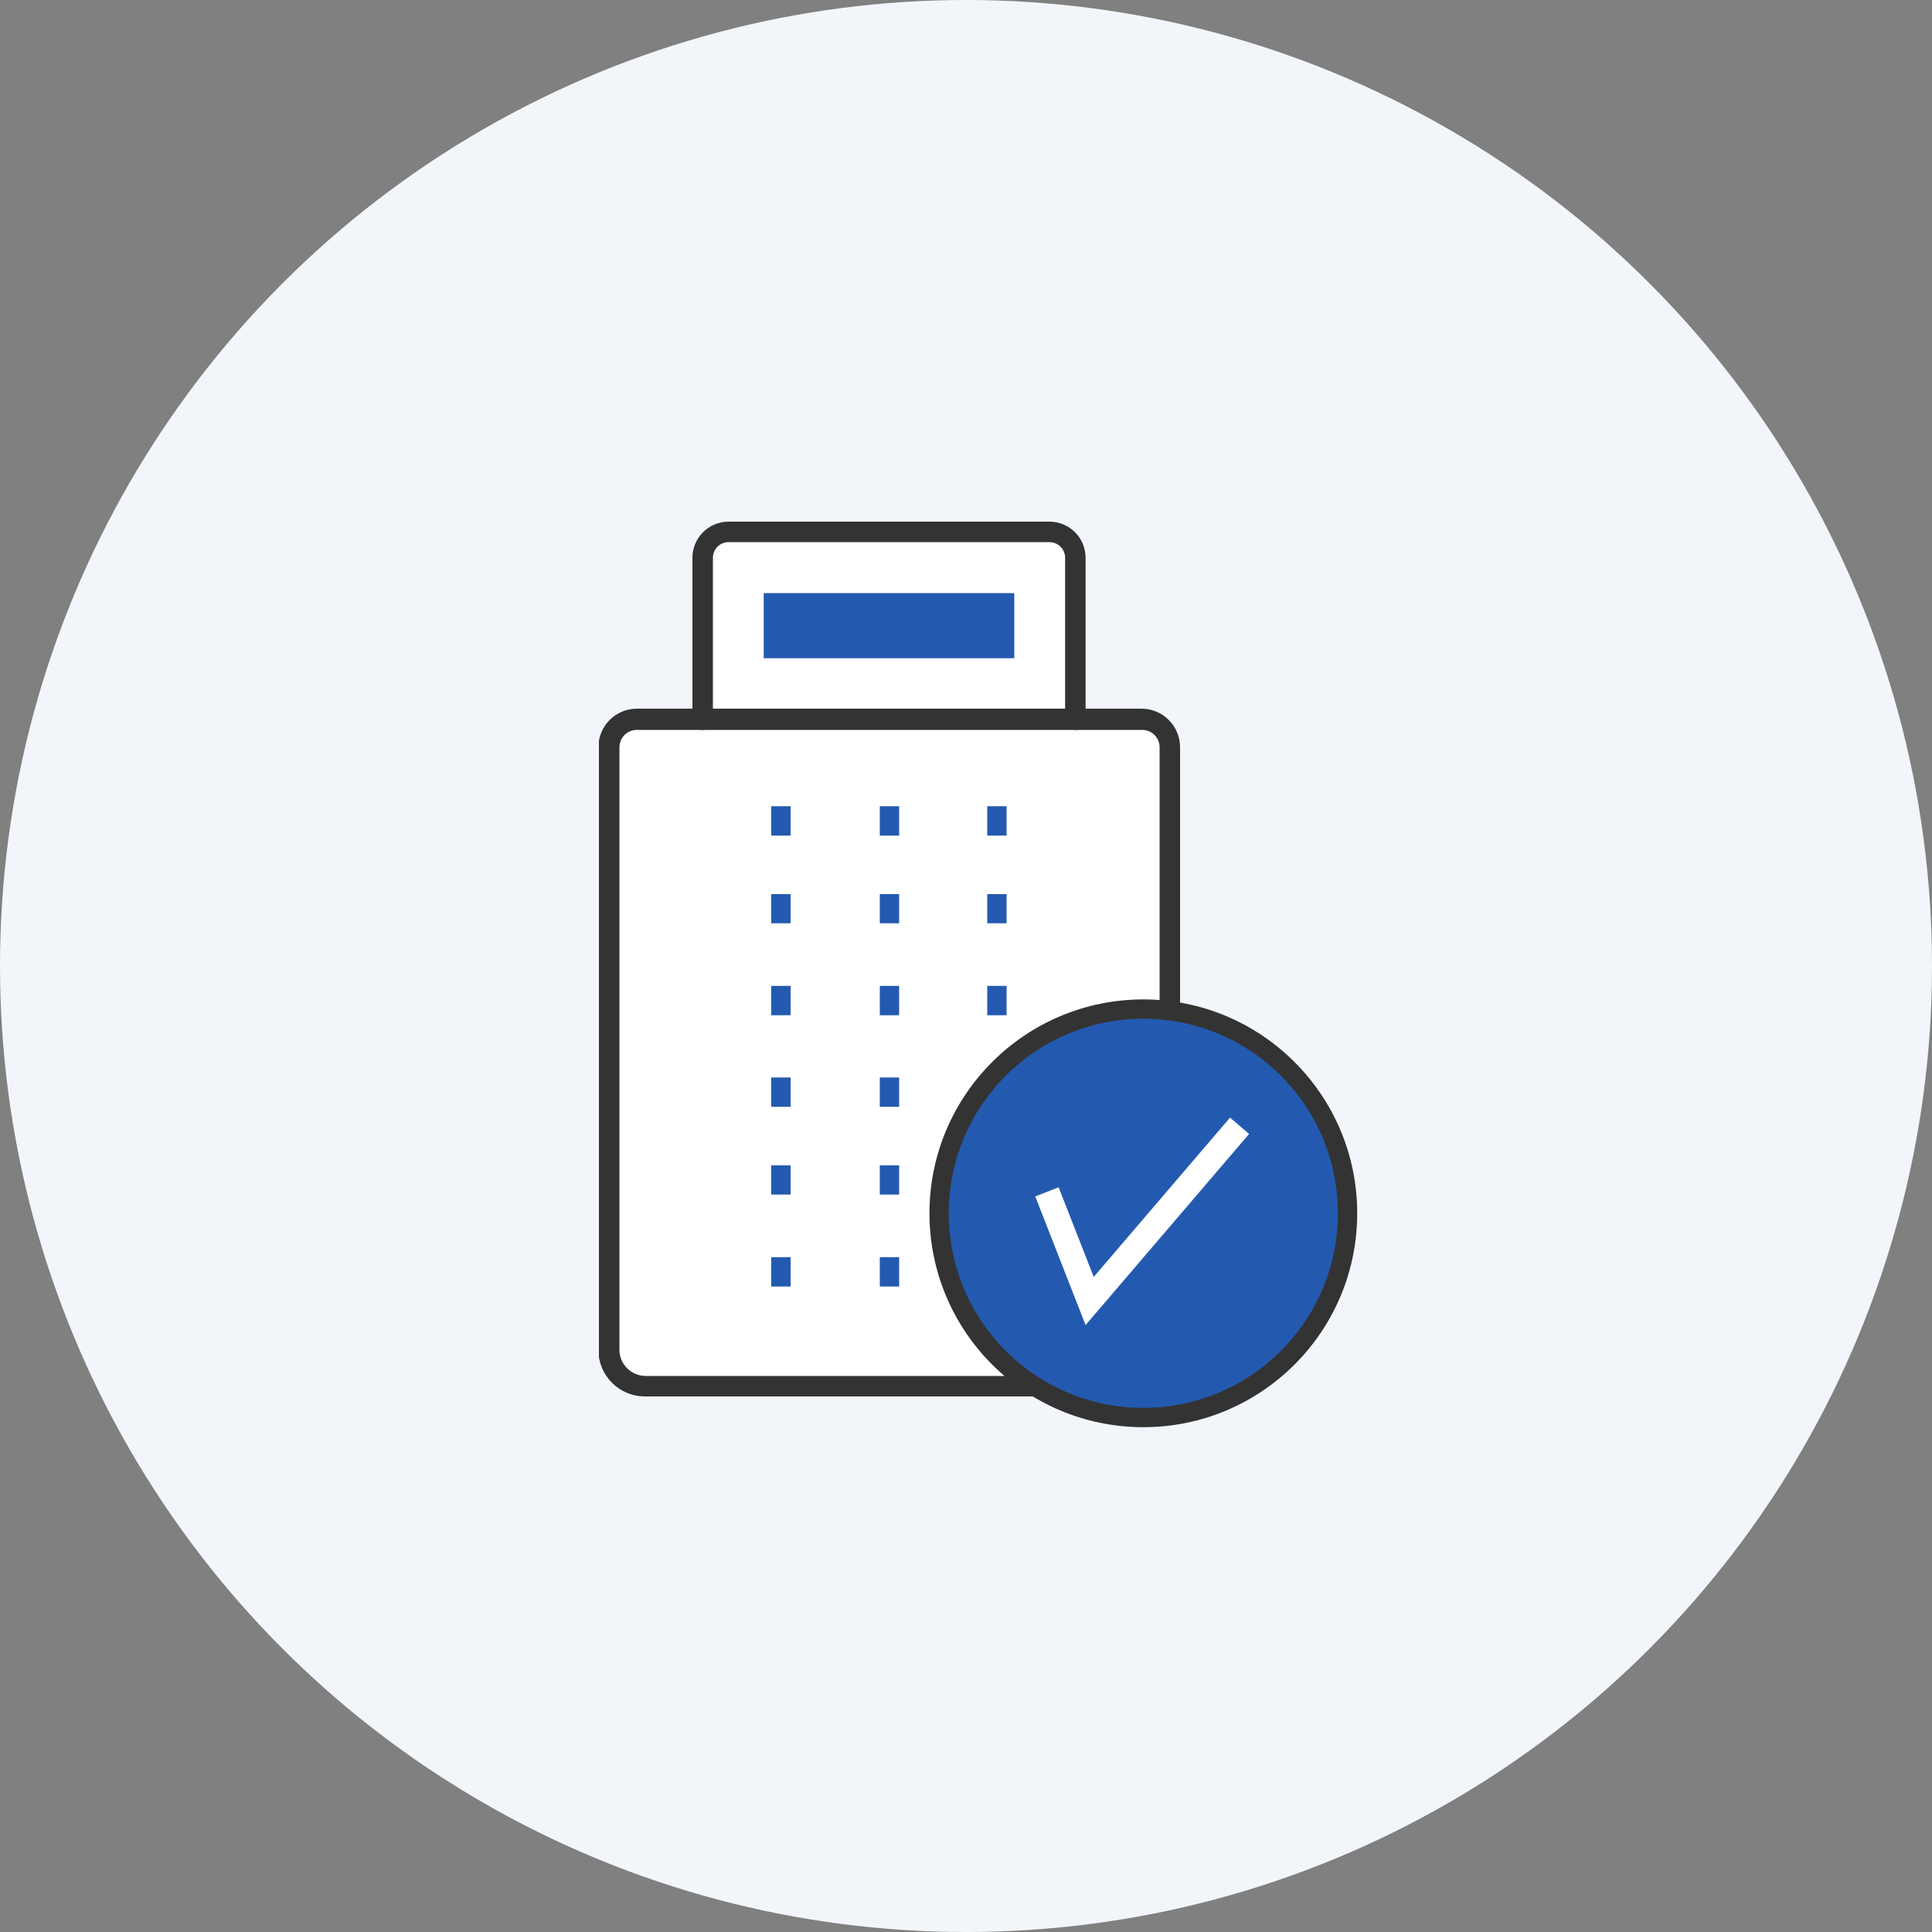<svg width="100" height="100" viewBox="0 0 100 100" fill="none" xmlns="http://www.w3.org/2000/svg">
<rect x="0" y="0" width="100" height="100" fill="#808080" stroke="none"/>
<circle cx="50" cy="50" r="50" fill="#F2F6FB"/>
<g clip-path="url(#clip0_1087_175276)">
<path d="M60.14 37.56H32.08V71.201H60.14V37.56Z" fill="white"/>
<path d="M55.33 27.859H36.65V37.249H55.33V27.859Z" fill="white"/>
<path d="M40.92 51.029H39.92V52.549H40.92V51.029Z" fill="#235AB0"/>
<path d="M40.92 46.279H39.92V47.789H40.92V46.279Z" fill="#235AB0"/>
<path d="M40.92 41.73H39.92V43.251H40.92V41.73Z" fill="#235AB0"/>
<path d="M46.539 51.029H45.539V52.549H46.539V51.029Z" fill="#235AB0"/>
<path d="M46.539 46.279H45.539V47.789H46.539V46.279Z" fill="#235AB0"/>
<path d="M46.539 41.73H45.539V43.251H46.539V41.73Z" fill="#235AB0"/>
<path d="M52.1 51.029H51.1V52.549H52.1V51.029Z" fill="#235AB0"/>
<path d="M52.1 46.279H51.1V47.789H52.1V46.279Z" fill="#235AB0"/>
<path d="M52.1 41.73H51.1V43.251H52.1V41.73Z" fill="#235AB0"/>
<path d="M40.92 65.07H39.92V66.59H40.92V65.07Z" fill="#235AB0"/>
<path d="M40.92 60.32H39.92V61.83H40.92V60.32Z" fill="#235AB0"/>
<path d="M40.92 55.77H39.92V57.289H40.92V55.77Z" fill="#235AB0"/>
<path d="M46.539 65.07H45.539V66.59H46.539V65.07Z" fill="#235AB0"/>
<path d="M46.539 60.32H45.539V61.83H46.539V60.32Z" fill="#235AB0"/>
<path d="M46.539 55.77H45.539V57.289H46.539V55.77Z" fill="#235AB0"/>
<path d="M52.13 65.07H51.07V66.59H52.13V65.07Z" fill="#344154"/>
<path d="M52.13 60.32H51.07V61.83H52.13V60.32Z" fill="#344154"/>
<path d="M52.13 55.77H51.07V57.289H52.13V55.77Z" fill="#344154"/>
<path d="M54.961 72.28H33.381C32.742 72.28 32.129 72.026 31.677 71.574C31.225 71.122 30.971 70.509 30.971 69.87V38.68C30.971 38.149 31.181 37.641 31.556 37.265C31.932 36.89 32.44 36.68 32.971 36.68H59.081C59.611 36.68 60.12 36.89 60.495 37.265C60.87 37.641 61.081 38.149 61.081 38.68V55.77C61.081 55.91 61.025 56.045 60.925 56.145C60.826 56.244 60.691 56.3 60.551 56.3C60.41 56.3 60.275 56.244 60.176 56.145C60.077 56.045 60.021 55.91 60.021 55.77V38.68C60.021 38.441 59.926 38.212 59.757 38.043C59.588 37.874 59.359 37.78 59.121 37.78H32.961C32.722 37.78 32.493 37.874 32.324 38.043C32.156 38.212 32.061 38.441 32.061 38.68V69.87C32.063 70.227 32.206 70.569 32.459 70.821C32.712 71.074 33.053 71.217 33.411 71.22H54.961C55.101 71.22 55.236 71.276 55.335 71.375C55.435 71.474 55.491 71.609 55.491 71.75C55.491 71.89 55.435 72.025 55.335 72.124C55.236 72.224 55.101 72.28 54.961 72.28Z" fill="#333333"/>
<path d="M55.66 37.78C55.519 37.78 55.385 37.724 55.285 37.625C55.186 37.525 55.13 37.391 55.13 37.25V28.87C55.13 28.655 55.044 28.449 54.893 28.297C54.741 28.145 54.535 28.06 54.32 28.06H37.71C37.495 28.06 37.289 28.145 37.137 28.297C36.985 28.449 36.9 28.655 36.9 28.87V37.25C36.9 37.391 36.844 37.525 36.745 37.625C36.645 37.724 36.51 37.78 36.37 37.78C36.229 37.78 36.094 37.724 35.995 37.625C35.896 37.525 35.84 37.391 35.84 37.25V28.87C35.84 28.374 36.037 27.898 36.388 27.548C36.738 27.197 37.214 27 37.71 27H54.32C54.816 27 55.291 27.197 55.642 27.548C55.993 27.898 56.19 28.374 56.19 28.87V37.25C56.19 37.32 56.176 37.389 56.15 37.453C56.123 37.517 56.084 37.575 56.035 37.625C55.985 37.674 55.927 37.713 55.863 37.739C55.798 37.766 55.73 37.78 55.66 37.78Z" fill="#333333"/>
<path d="M52.499 30.699H39.529V34.069H52.499V30.699Z" fill="#235AB0"/>
<path d="M59.179 73.371C65.017 73.371 69.749 68.638 69.749 62.8C69.749 56.963 65.017 52.23 59.179 52.23C53.342 52.23 48.609 56.963 48.609 62.8C48.609 68.638 53.342 73.371 59.179 73.371Z" fill="#235AB0" stroke="#333333" stroke-miterlimit="10"/>
<path d="M54.19 61.69L56.4 67.34L64.159 58.27" stroke="white" stroke-width="1.3" stroke-miterlimit="10"/>
</g>
<defs>
<clipPath id="clip0_1087_175276">
<rect width="39.25" height="46.87" fill="white" transform="translate(31 27)"/>
</clipPath>
</defs>
</svg>
